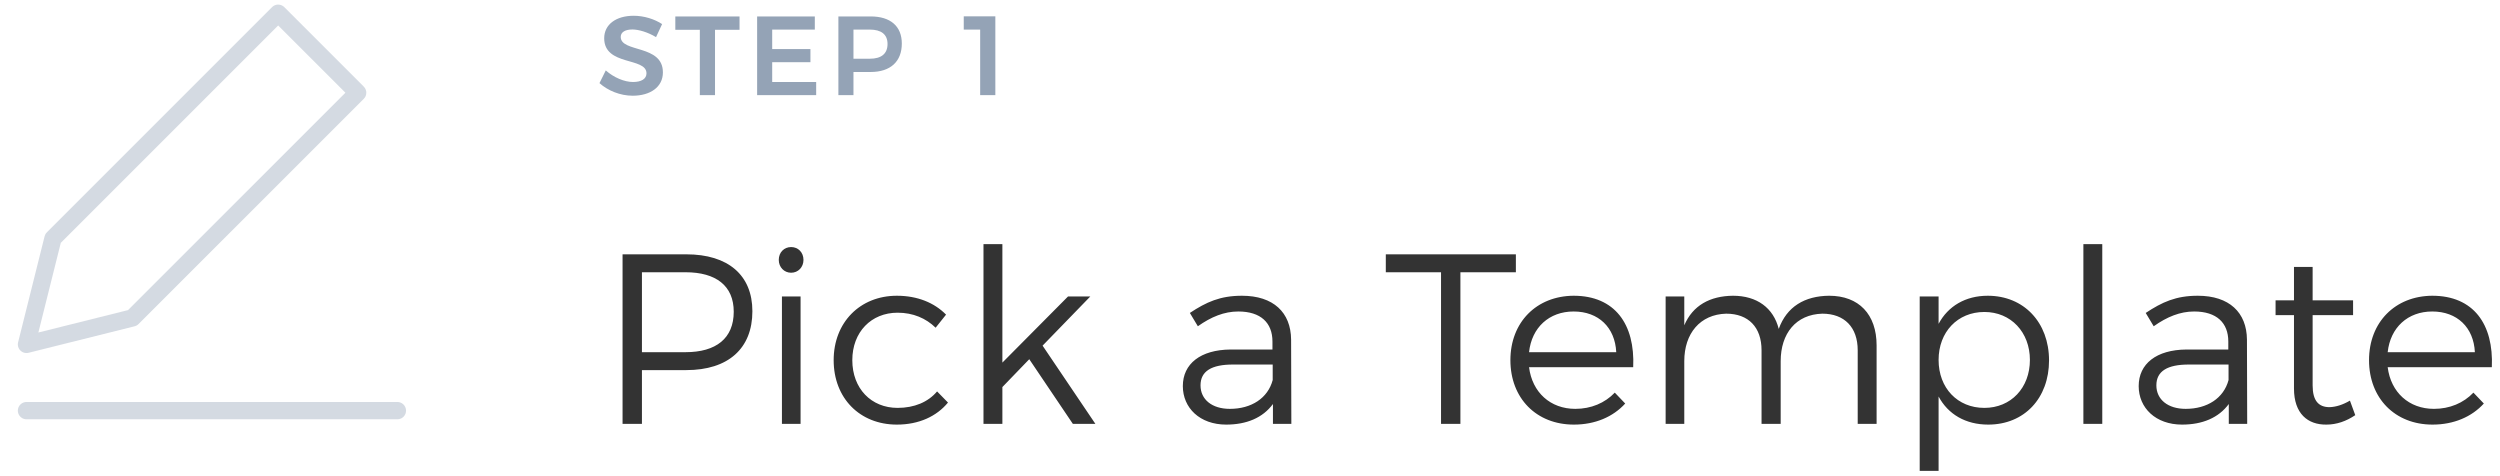 <svg width="289" height="55" viewBox="0 0 289 55" fill="none" xmlns="http://www.w3.org/2000/svg">
<path d="M75.838 4.292L76.54 2.784C75.669 2.212 74.46 1.822 73.251 1.822C71.21 1.822 69.845 2.836 69.845 4.422C69.845 7.659 74.733 6.58 74.733 8.478C74.733 9.115 74.148 9.479 73.173 9.479C72.198 9.479 70.963 8.972 70.027 8.14L69.299 9.609C70.274 10.48 71.691 11.065 73.147 11.065C75.149 11.065 76.631 10.077 76.631 8.374C76.644 5.111 71.756 6.112 71.756 4.266C71.756 3.707 72.289 3.408 73.108 3.408C73.81 3.408 74.863 3.707 75.838 4.292ZM78.067 1.9V3.447H80.901V11H82.656V3.447H85.49V1.9H78.067ZM87.524 1.9V11H94.349V9.479H89.266V7.191H93.686V5.67H89.266V3.421H94.193V1.9H87.524ZM100.649 1.9H96.918V11H98.66V8.322H100.649C102.937 8.322 104.25 7.113 104.25 5.033C104.25 3.031 102.937 1.9 100.649 1.9ZM100.558 6.788H98.66V3.421H100.558C101.858 3.421 102.599 3.967 102.599 5.085C102.599 6.229 101.858 6.788 100.558 6.788ZM111.409 1.887V3.421H113.307V11H115.062V1.887H111.409Z" fill="#94A3B6"/>
<path d="M79.332 29.4H71.968V49H74.208V42.784H79.332C84.176 42.784 86.976 40.292 86.976 35.98C86.976 31.808 84.176 29.4 79.332 29.4ZM79.248 40.712H74.208V31.472H79.248C82.776 31.472 84.82 33.04 84.82 36.036C84.82 39.116 82.776 40.712 79.248 40.712ZM91.454 28.56C90.642 28.56 90.026 29.176 90.026 30.044C90.026 30.884 90.642 31.528 91.454 31.528C92.266 31.528 92.882 30.884 92.882 30.044C92.882 29.176 92.266 28.56 91.454 28.56ZM90.391 34.272V49H92.546V34.272H90.391ZM108.159 37.884L109.363 36.372C108.019 35 106.059 34.188 103.679 34.188C99.423 34.188 96.371 37.268 96.371 41.636C96.371 46.032 99.395 49.084 103.679 49.084C106.227 49.084 108.271 48.132 109.587 46.536L108.327 45.248C107.291 46.48 105.695 47.152 103.763 47.152C100.711 47.152 98.527 44.912 98.527 41.636C98.527 38.388 100.711 36.148 103.763 36.148C105.555 36.148 107.039 36.792 108.159 37.884ZM124.023 49H126.627L120.523 39.956L126.039 34.272H123.463L115.875 41.916V28.224H113.691V49H115.875V44.744L118.983 41.524L124.023 49ZM149.28 49L149.252 39.256C149.224 36.12 147.208 34.188 143.568 34.188C141.048 34.188 139.452 34.916 137.548 36.176L138.472 37.716C140.012 36.624 141.524 36.008 143.148 36.008C145.752 36.008 147.096 37.324 147.096 39.48V40.404H142.252C138.78 40.432 136.736 42.056 136.736 44.632C136.736 47.152 138.696 49.084 141.748 49.084C144.1 49.084 145.976 48.3 147.152 46.704V49H149.28ZM142.168 47.264C140.096 47.264 138.78 46.172 138.78 44.548C138.78 42.896 140.068 42.14 142.532 42.14H147.124V43.932C146.564 46.032 144.66 47.264 142.168 47.264ZM160.199 29.4V31.472H166.583V49H168.823V31.472H175.235V29.4H160.199ZM181.91 34.188C177.626 34.216 174.602 37.24 174.602 41.636C174.602 46.032 177.598 49.084 181.938 49.084C184.402 49.084 186.474 48.188 187.874 46.648L186.67 45.388C185.522 46.592 183.926 47.264 182.106 47.264C179.222 47.264 177.122 45.36 176.758 42.448H188.798C189.022 37.464 186.67 34.188 181.91 34.188ZM176.758 40.712C177.066 37.856 179.082 36.008 181.91 36.008C184.794 36.008 186.698 37.856 186.838 40.712H176.758ZM211.447 34.188C208.619 34.216 206.547 35.448 205.623 38.024C205.007 35.588 203.103 34.188 200.331 34.188C197.671 34.216 195.683 35.308 194.703 37.604V34.272H192.547V49H194.703V41.748C194.703 38.556 196.523 36.344 199.547 36.26C202.123 36.26 203.635 37.828 203.635 40.488V49H205.847V41.748C205.847 38.556 207.611 36.344 210.663 36.26C213.211 36.26 214.751 37.828 214.751 40.488V49H216.935V39.928C216.935 36.344 214.891 34.188 211.447 34.188ZM229.785 34.188C227.209 34.188 225.193 35.392 224.101 37.436V34.272H221.917V54.432H224.101V45.836C225.193 47.88 227.209 49.084 229.841 49.084C234.013 49.084 236.869 46.032 236.869 41.664C236.869 37.268 233.957 34.188 229.785 34.188ZM229.393 47.152C226.285 47.152 224.101 44.856 224.101 41.608C224.101 38.388 226.285 36.064 229.393 36.064C232.473 36.064 234.657 38.416 234.657 41.608C234.657 44.828 232.473 47.152 229.393 47.152ZM240.839 28.224V49H243.023V28.224H240.839ZM259.776 49L259.748 39.256C259.72 36.12 257.704 34.188 254.064 34.188C251.544 34.188 249.948 34.916 248.044 36.176L248.968 37.716C250.508 36.624 252.02 36.008 253.644 36.008C256.248 36.008 257.592 37.324 257.592 39.48V40.404H252.748C249.276 40.432 247.232 42.056 247.232 44.632C247.232 47.152 249.192 49.084 252.244 49.084C254.596 49.084 256.472 48.3 257.648 46.704V49H259.776ZM252.664 47.264C250.592 47.264 249.276 46.172 249.276 44.548C249.276 42.896 250.564 42.14 253.028 42.14H257.62V43.932C257.06 46.032 255.156 47.264 252.664 47.264ZM271.652 46.312C270.84 46.788 270.056 47.04 269.3 47.068C268.04 47.068 267.34 46.34 267.34 44.548V36.428H272.016V34.72H267.34V30.856H265.184V34.72H263.056V36.428H265.184V44.912C265.184 47.824 266.78 49.112 268.936 49.084C270.112 49.084 271.232 48.692 272.268 47.992L271.652 46.312ZM281.168 34.188C276.884 34.216 273.86 37.24 273.86 41.636C273.86 46.032 276.856 49.084 281.196 49.084C283.66 49.084 285.732 48.188 287.132 46.648L285.928 45.388C284.78 46.592 283.184 47.264 281.364 47.264C278.48 47.264 276.38 45.36 276.016 42.448H288.056C288.28 37.464 285.928 34.188 281.168 34.188ZM276.016 40.712C276.324 37.856 278.34 36.008 281.168 36.008C284.052 36.008 285.956 37.856 286.096 40.712H276.016Z" fill="#333333"/>
<g opacity="0.4">
<path d="M3.062 47.469H45.938" stroke="#94A3B6" stroke-width="2" stroke-miterlimit="10" stroke-linecap="round" stroke-linejoin="round"/>
<path d="M32.156 1.531L41.344 10.719L15.312 36.75L3.062 39.812L6.125 27.562L32.156 1.531Z" stroke="#94A3B6" stroke-width="2" stroke-miterlimit="10" stroke-linecap="round" stroke-linejoin="round"/>
</g>
</svg>
